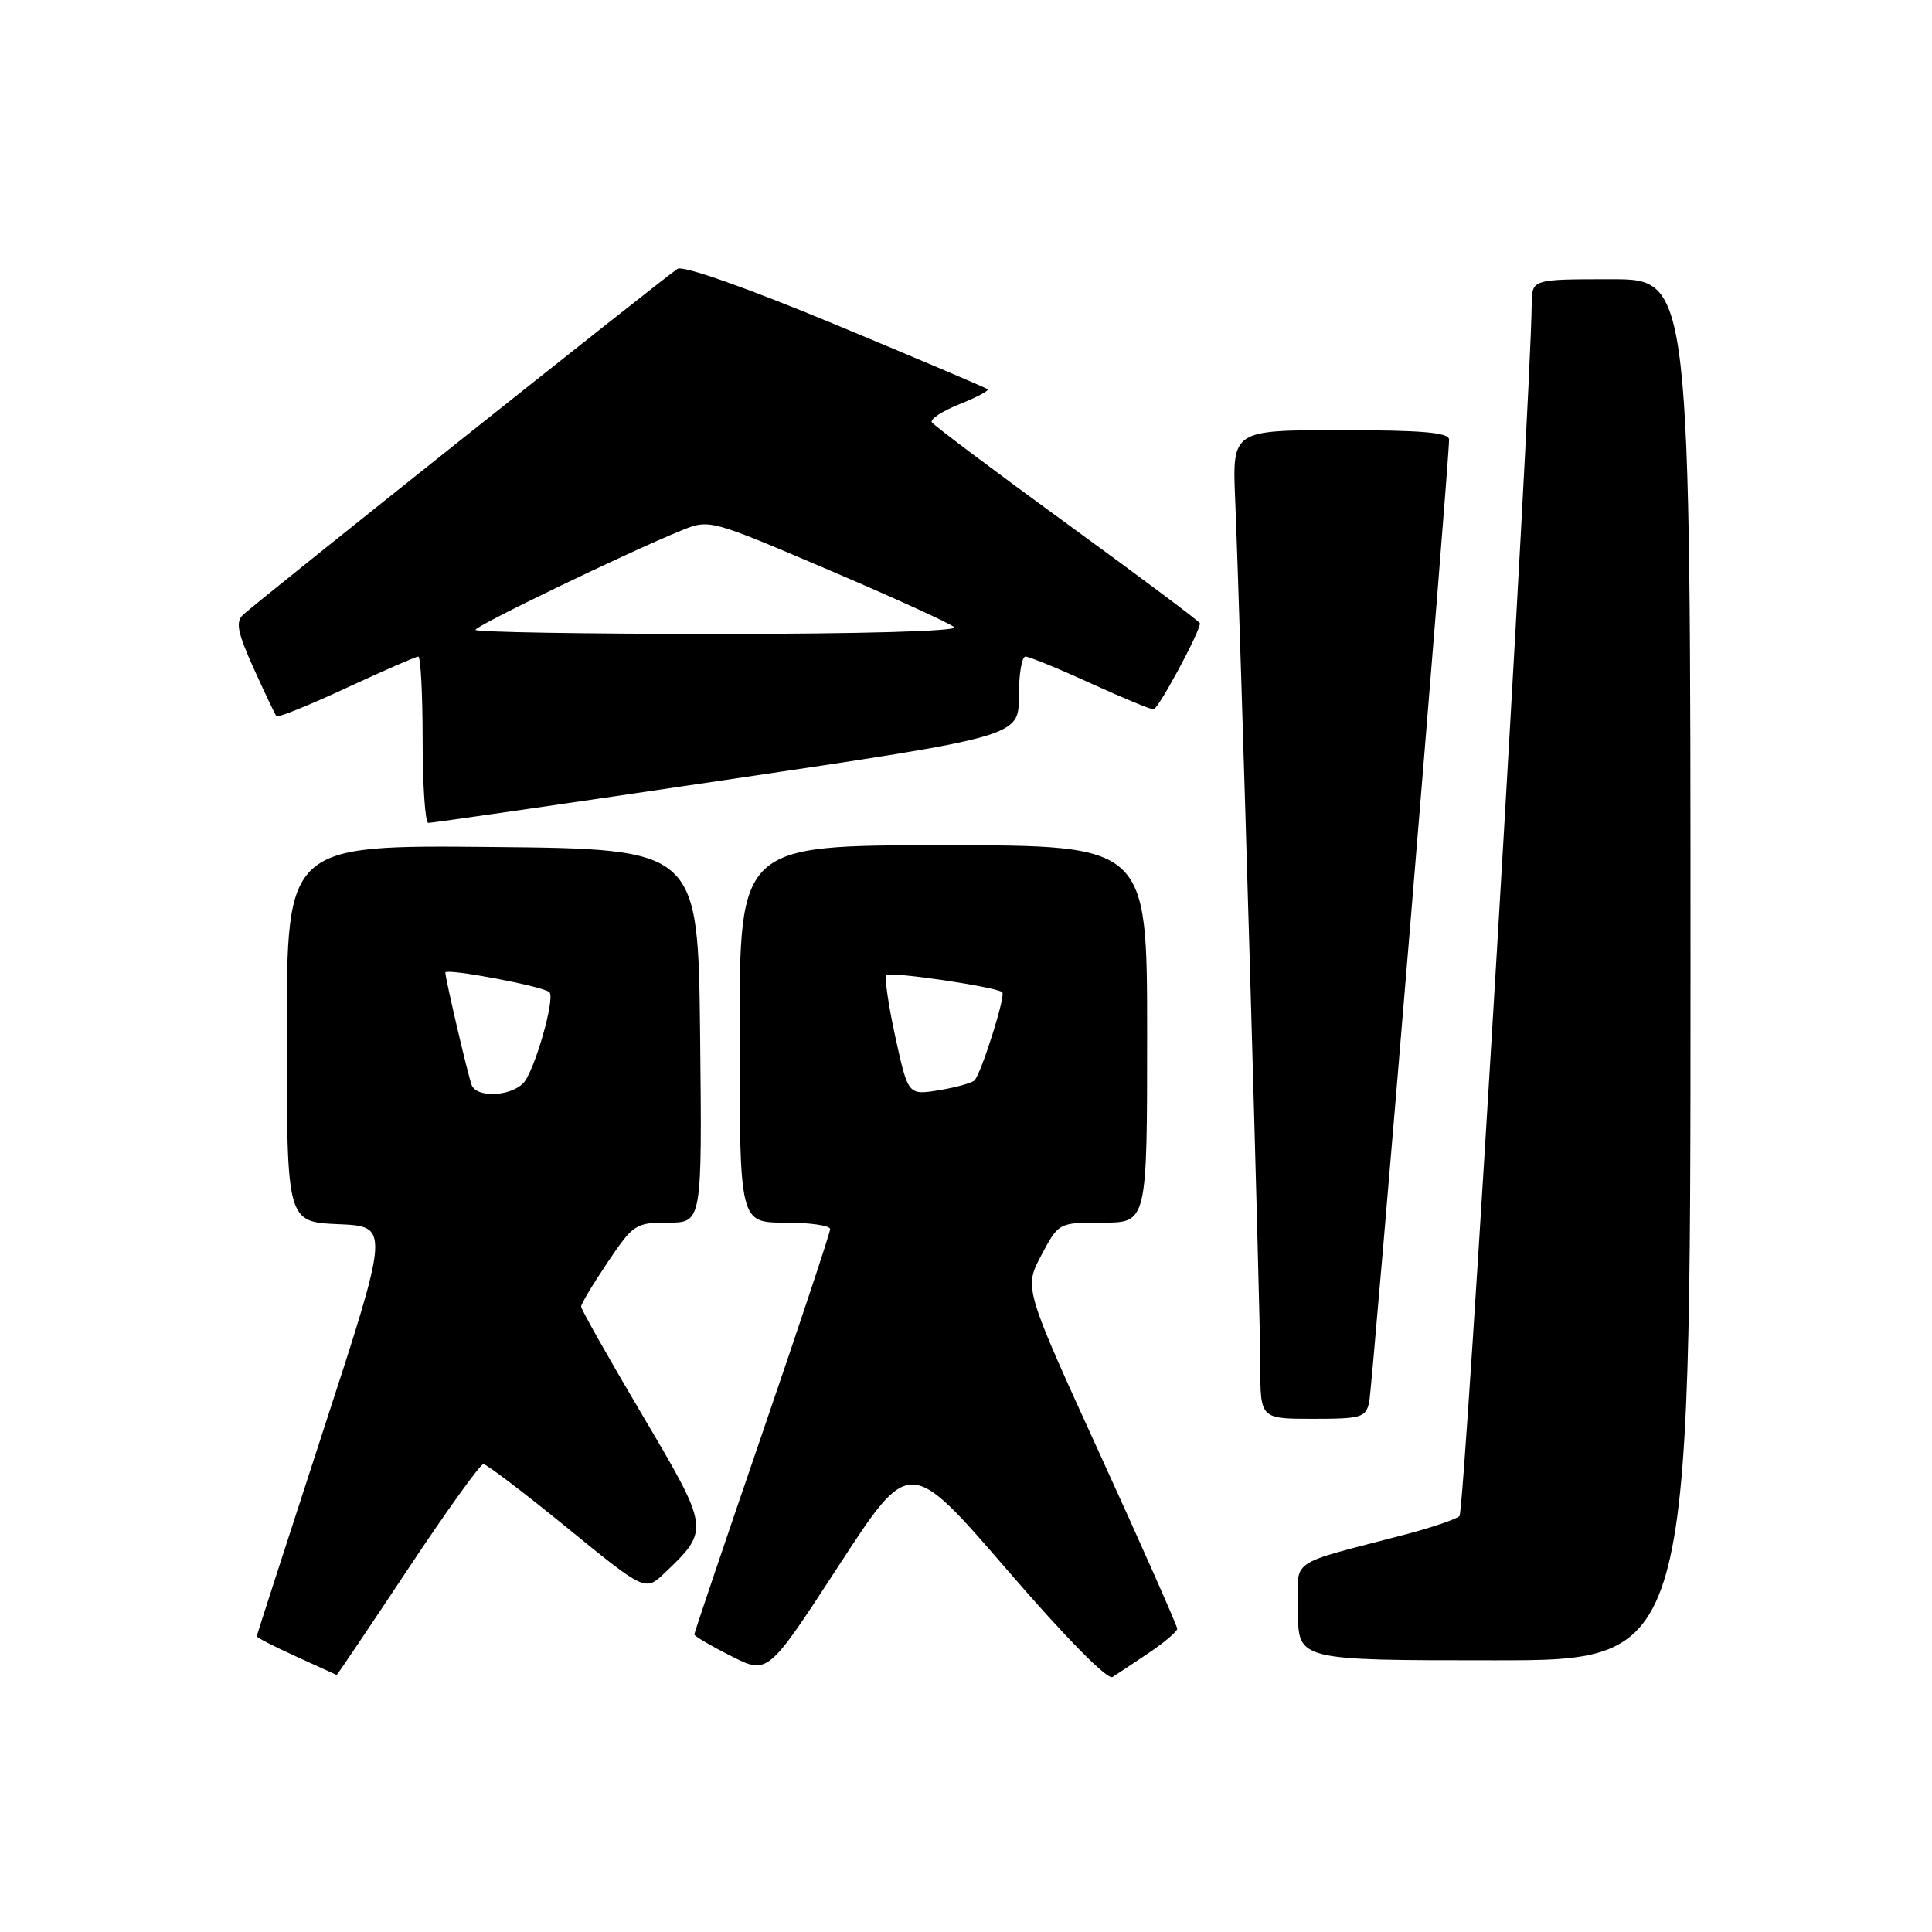 <?xml version="1.0" encoding="UTF-8" standalone="no"?>
<!DOCTYPE svg PUBLIC "-//W3C//DTD SVG 1.1//EN" "http://www.w3.org/Graphics/SVG/1.1/DTD/svg11.dtd" >
<svg xmlns="http://www.w3.org/2000/svg" xmlns:xlink="http://www.w3.org/1999/xlink" version="1.1" viewBox="0 0 256 256">
 <g >
 <path fill="currentColor"
d=" M 152.25 219.00 C 154.30 217.62 155.98 216.19 155.99 215.82 C 155.99 215.45 151.43 205.13 145.84 192.90 C 135.68 170.66 135.68 170.66 137.98 166.33 C 140.28 162.00 140.28 162.00 146.14 162.00 C 152.00 162.00 152.00 162.00 152.00 137.00 C 152.00 112.00 152.00 112.00 125.00 112.00 C 98.00 112.00 98.00 112.00 98.00 137.00 C 98.00 162.00 98.00 162.00 104.00 162.00 C 107.30 162.00 110.00 162.39 110.00 162.86 C 110.00 163.33 105.95 175.52 101.00 189.94 C 96.05 204.37 92.00 216.35 92.00 216.57 C 92.00 216.79 94.19 218.08 96.87 219.43 C 101.74 221.90 101.74 221.90 111.13 207.47 C 120.52 193.04 120.52 193.04 133.42 207.98 C 141.18 216.98 146.75 222.64 147.42 222.21 C 148.03 221.82 150.20 220.38 152.25 219.00 Z  M 54.00 208.00 C 59.11 200.30 63.63 194.00 64.05 194.00 C 64.46 194.00 69.46 197.80 75.15 202.44 C 85.50 210.88 85.50 210.88 88.11 208.39 C 94.06 202.71 94.04 202.60 85.11 187.50 C 80.65 179.96 77.00 173.49 77.00 173.13 C 77.00 172.77 78.59 170.12 80.53 167.24 C 83.90 162.22 84.24 162.00 88.54 162.00 C 93.03 162.00 93.03 162.00 92.77 137.25 C 92.50 112.50 92.50 112.50 65.25 112.23 C 38.00 111.97 38.00 111.97 38.00 136.94 C 38.00 161.91 38.00 161.91 44.82 162.21 C 51.65 162.50 51.65 162.50 42.85 189.50 C 38.01 204.35 34.04 216.64 34.02 216.81 C 34.01 216.98 36.36 218.19 39.25 219.50 C 42.14 220.81 44.55 221.91 44.61 221.94 C 44.67 221.97 48.89 215.70 54.00 208.00 Z  M 224.00 128.50 C 224.00 37.00 224.00 37.00 213.50 37.00 C 203.00 37.00 203.00 37.00 202.96 40.25 C 202.82 53.77 194.08 200.29 193.39 200.89 C 192.90 201.32 189.80 202.37 186.50 203.25 C 170.19 207.55 172.00 206.27 172.00 213.54 C 172.00 220.00 172.00 220.00 198.00 220.00 C 224.00 220.00 224.00 220.00 224.00 128.50 Z  M 181.43 185.75 C 181.86 183.66 192.04 61.01 192.01 58.25 C 192.00 57.31 188.45 57.00 177.64 57.00 C 163.28 57.00 163.28 57.00 163.67 66.25 C 164.35 82.65 167.00 173.74 167.00 180.98 C 167.00 188.00 167.00 188.00 173.98 188.00 C 180.42 188.00 181.00 187.82 181.43 185.75 Z  M 96.25 103.33 C 135.00 97.59 135.00 97.59 135.00 92.29 C 135.00 89.38 135.39 87.00 135.88 87.00 C 136.36 87.00 140.21 88.57 144.43 90.50 C 148.65 92.42 152.44 94.00 152.85 94.00 C 153.46 94.00 159.00 83.73 159.00 82.59 C 159.00 82.39 151.11 76.48 141.46 69.46 C 131.82 62.44 123.72 56.36 123.47 55.95 C 123.22 55.54 124.87 54.47 127.13 53.56 C 129.40 52.66 131.08 51.76 130.87 51.58 C 130.67 51.39 121.62 47.55 110.78 43.04 C 98.99 38.14 90.54 35.16 89.78 35.62 C 88.39 36.46 34.32 79.52 32.22 81.45 C 31.19 82.40 31.46 83.78 33.62 88.57 C 35.09 91.83 36.45 94.68 36.63 94.90 C 36.82 95.12 40.99 93.44 45.91 91.15 C 50.82 88.87 55.10 87.00 55.42 87.00 C 55.74 87.00 56.00 91.95 56.00 98.00 C 56.00 104.05 56.34 109.02 56.75 109.04 C 57.16 109.06 74.94 106.49 96.25 103.33 Z  M 118.64 137.42 C 117.71 133.18 117.18 129.49 117.46 129.21 C 117.98 128.69 132.11 130.78 132.81 131.48 C 133.28 131.94 130.03 142.21 129.13 143.15 C 128.78 143.50 126.66 144.09 124.42 144.46 C 120.33 145.12 120.33 145.12 118.64 137.42 Z  M 62.49 143.75 C 61.95 142.26 59.04 129.77 59.01 128.87 C 59.00 128.24 72.03 130.69 72.80 131.47 C 73.61 132.27 70.78 142.08 69.32 143.54 C 67.53 145.33 63.10 145.46 62.49 143.75 Z  M 63.00 83.46 C 63.00 82.92 83.19 73.18 90.26 70.30 C 94.01 68.78 94.02 68.78 109.76 75.50 C 118.42 79.19 125.93 82.62 126.45 83.11 C 127.01 83.63 114.11 84.00 95.20 84.00 C 77.49 84.00 63.00 83.76 63.00 83.46 Z "/>
</g>
</svg>
